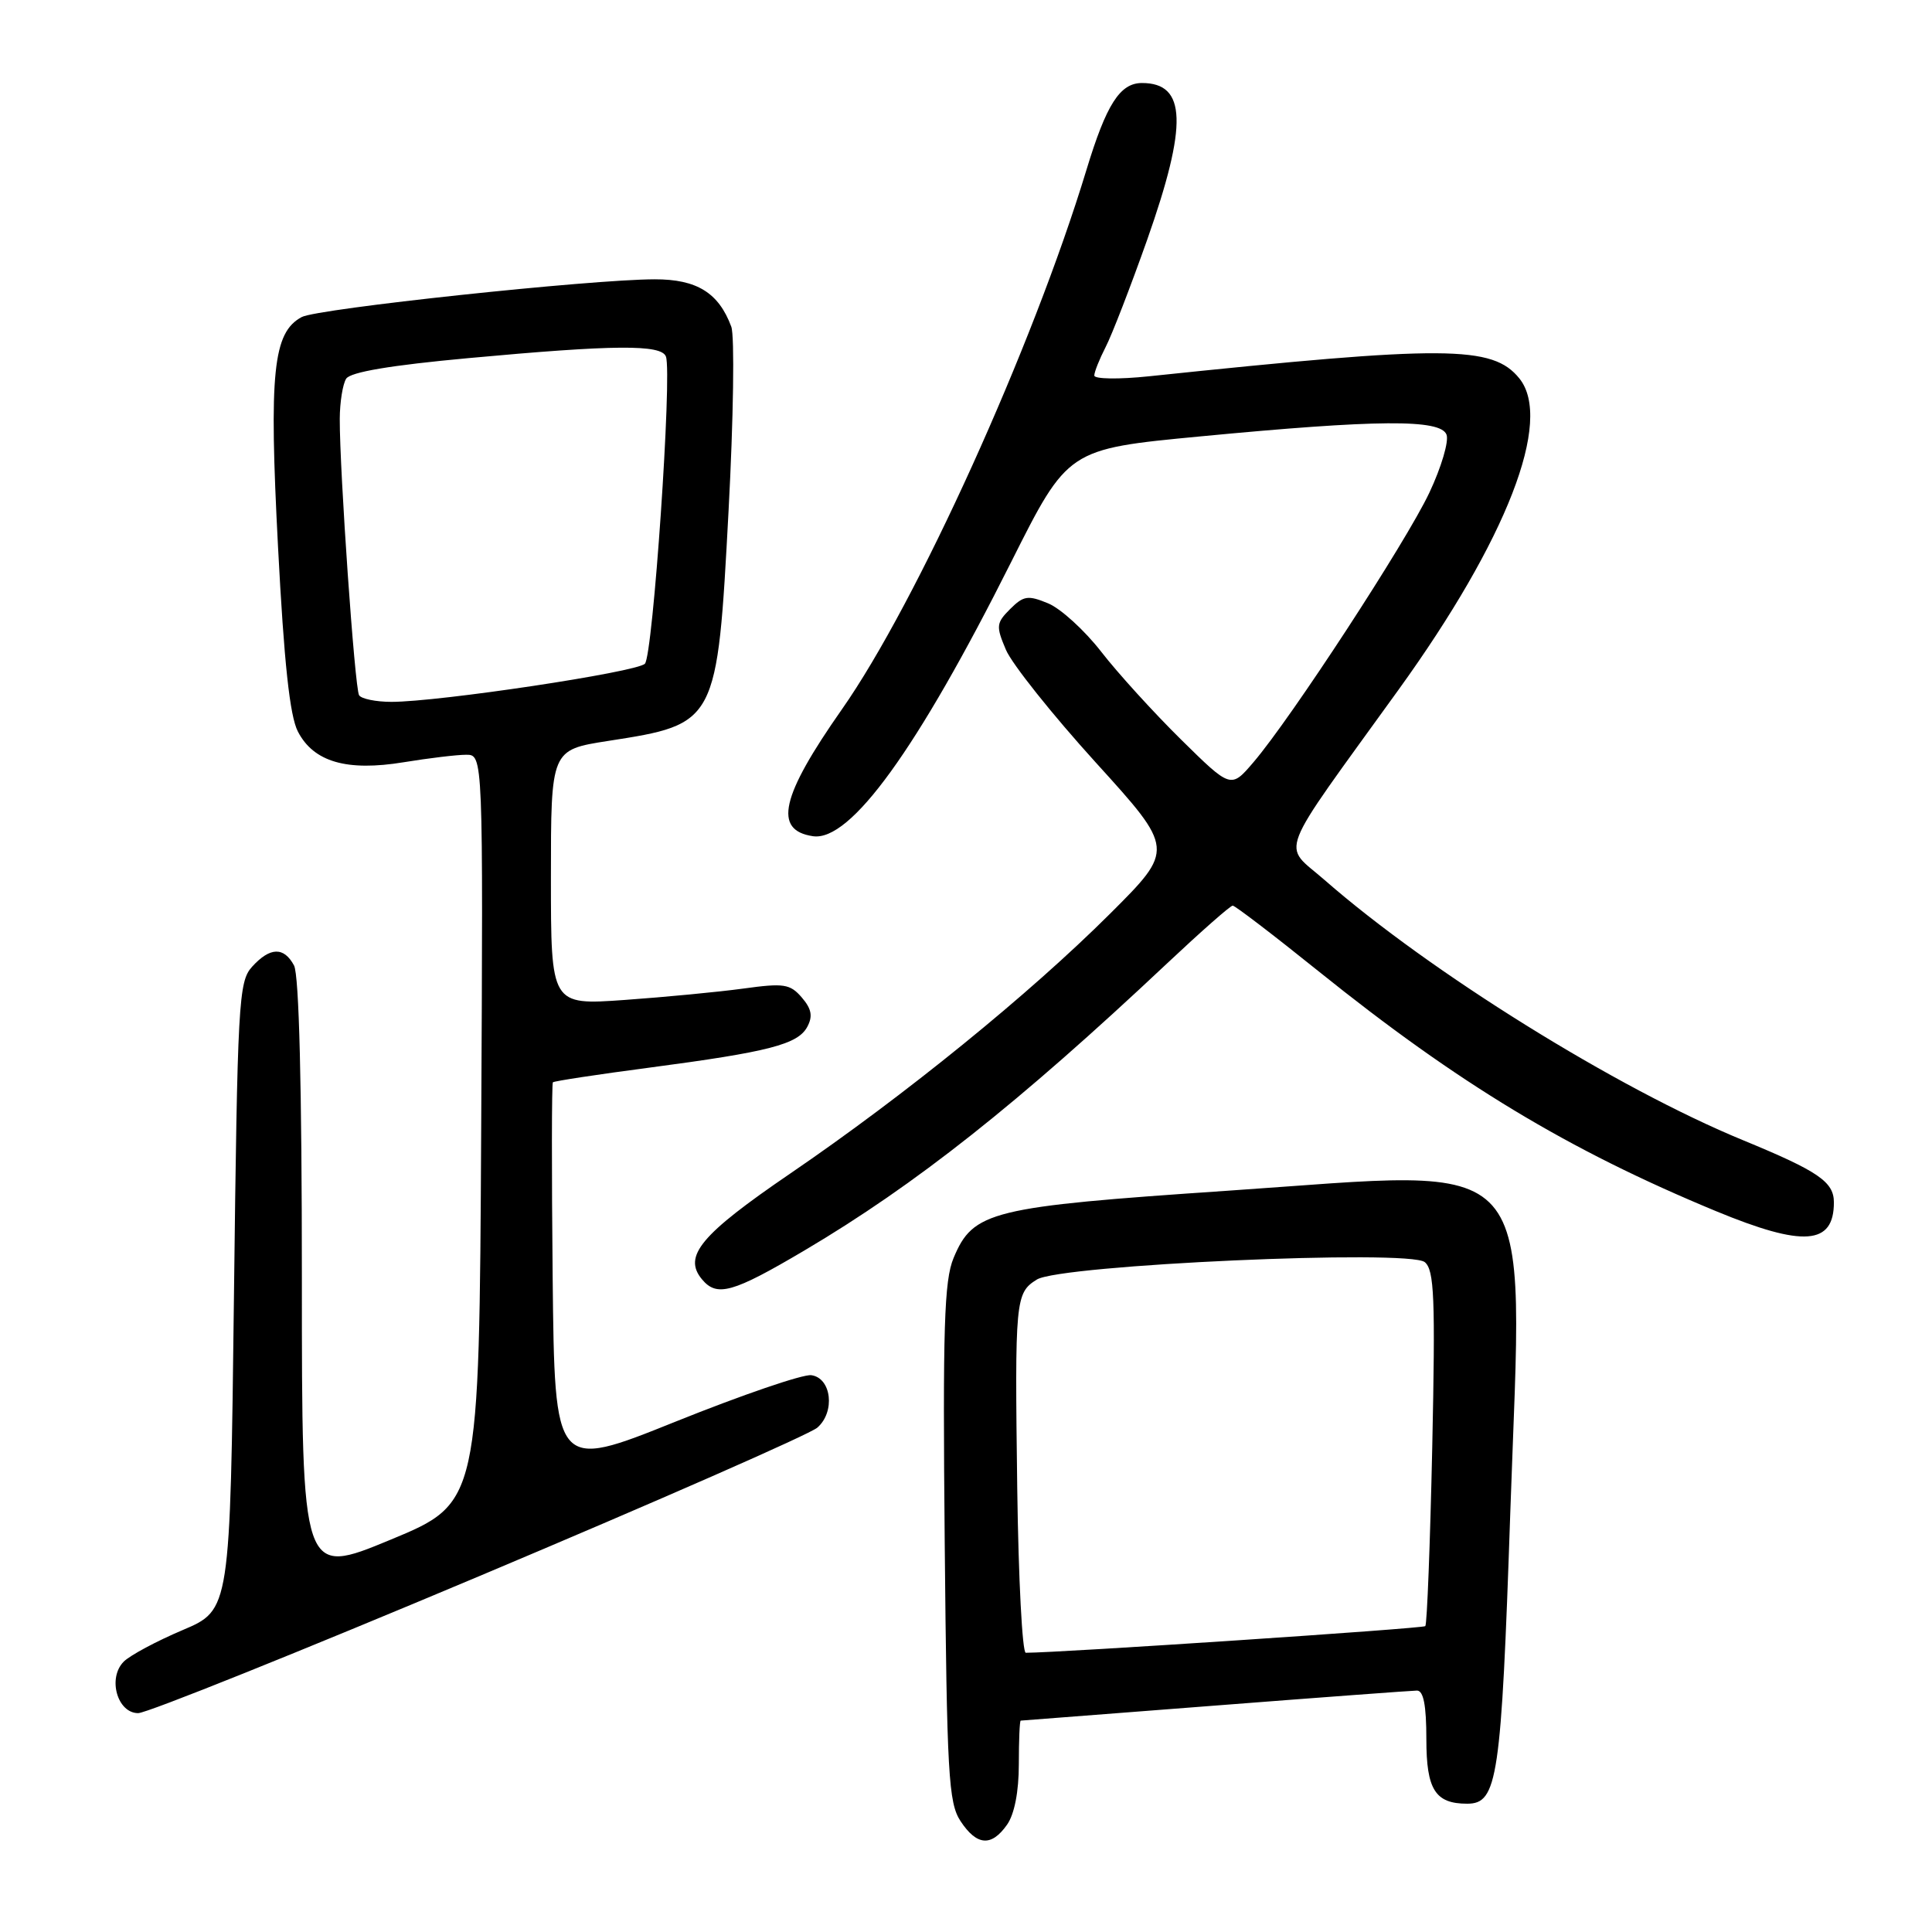 <?xml version="1.0" encoding="UTF-8" standalone="no"?>
<!DOCTYPE svg PUBLIC "-//W3C//DTD SVG 1.1//EN" "http://www.w3.org/Graphics/SVG/1.1/DTD/svg11.dtd" >
<svg xmlns="http://www.w3.org/2000/svg" xmlns:xlink="http://www.w3.org/1999/xlink" version="1.1" viewBox="0 0 256 256">
 <g >
 <path fill="currentColor"
d=" M 133.44 241.78 C 134.42 240.39 135.00 237.39 135.00 233.78 C 135.00 230.60 135.11 228.00 135.25 227.99 C 135.39 227.98 146.97 227.09 161.00 226.00 C 175.03 224.91 187.06 224.02 187.75 224.01 C 188.62 224.00 189.00 225.95 189.00 230.46 C 189.00 237.14 190.18 239.00 194.41 239.00 C 198.44 239.00 198.92 235.72 200.12 200.45 C 201.79 151.69 204.64 154.94 162.64 157.78 C 131.24 159.91 128.95 160.47 126.35 166.70 C 125.11 169.68 124.91 175.90 125.18 204.43 C 125.47 235.12 125.68 238.87 127.27 241.30 C 129.43 244.58 131.37 244.73 133.44 241.78 Z  M 63.45 208.87 C 87.13 198.90 107.31 190.04 108.30 189.17 C 110.70 187.08 110.18 182.59 107.50 182.22 C 106.40 182.07 98.30 184.84 89.50 188.38 C 73.50 194.81 73.50 194.81 73.23 169.25 C 73.09 155.20 73.10 143.57 73.26 143.41 C 73.42 143.25 79.17 142.37 86.03 141.47 C 101.86 139.38 105.72 138.39 106.97 136.06 C 107.72 134.66 107.54 133.68 106.24 132.17 C 104.69 130.37 103.86 130.25 98.50 130.99 C 95.20 131.44 88.11 132.12 82.75 132.50 C 73.00 133.19 73.00 133.19 73.00 116.27 C 73.00 99.36 73.00 99.36 80.56 98.18 C 95.01 95.94 95.03 95.90 96.54 67.65 C 97.19 55.47 97.35 44.51 96.90 43.29 C 95.23 38.79 92.33 37.00 86.75 37.01 C 78.29 37.02 42.07 40.89 39.98 42.01 C 36.17 44.05 35.63 49.34 36.84 72.47 C 37.64 87.82 38.40 94.87 39.47 96.93 C 41.55 100.96 45.95 102.24 53.50 101.00 C 56.80 100.46 60.52 100.01 61.76 100.01 C 64.02 100.00 64.02 100.00 63.76 149.58 C 63.50 199.15 63.50 199.15 51.75 204.02 C 40.00 208.89 40.00 208.89 40.00 169.38 C 40.00 144.06 39.63 129.17 38.96 127.93 C 37.62 125.43 35.78 125.48 33.40 128.10 C 31.61 130.08 31.47 132.69 31.00 171.76 C 30.50 213.32 30.50 213.32 24.21 215.99 C 20.74 217.46 17.23 219.34 16.40 220.17 C 14.23 222.34 15.54 227.00 18.31 227.00 C 19.46 227.00 39.77 218.84 63.45 208.87 Z  M 106.58 165.70 C 121.31 156.99 134.89 146.24 154.64 127.66 C 159.12 123.45 163.03 120.00 163.34 120.00 C 163.65 120.00 168.75 123.90 174.68 128.67 C 193.21 143.57 207.76 152.36 227.37 160.48 C 238.98 165.28 243.00 164.98 243.00 159.32 C 243.00 156.60 240.95 155.20 231.00 151.10 C 214.23 144.21 189.46 128.80 175.52 116.61 C 169.86 111.65 168.87 114.19 185.31 91.40 C 199.67 71.50 205.81 55.69 201.32 50.14 C 197.77 45.76 191.64 45.73 152.25 49.86 C 148.26 50.28 145.00 50.23 145.00 49.76 C 145.00 49.29 145.68 47.59 146.50 45.99 C 147.33 44.39 149.80 38.00 152.00 31.79 C 157.40 16.48 157.22 11.00 151.32 11.00 C 148.40 11.00 146.60 13.82 143.96 22.51 C 136.86 45.91 121.47 79.86 111.55 94.00 C 103.46 105.54 102.44 110.01 107.71 110.80 C 112.68 111.55 121.52 99.32 133.97 74.50 C 141.50 59.50 141.50 59.50 159.00 57.83 C 182.56 55.58 190.88 55.52 191.67 57.59 C 192.01 58.46 190.98 61.93 189.39 65.30 C 186.31 71.82 171.08 95.17 166.09 101.00 C 163.10 104.50 163.10 104.50 156.50 98.00 C 152.87 94.42 148.10 89.18 145.91 86.35 C 143.71 83.52 140.55 80.64 138.89 79.95 C 136.21 78.84 135.63 78.93 133.85 80.70 C 132.00 82.55 131.96 82.97 133.29 86.10 C 134.08 87.97 139.43 94.68 145.18 101.02 C 155.64 112.54 155.64 112.54 147.07 121.09 C 136.36 131.76 119.96 145.09 104.71 155.50 C 92.84 163.60 90.47 166.45 93.01 169.51 C 94.99 171.90 97.07 171.32 106.58 165.70 Z  M 134.79 197.25 C 134.46 172.19 134.54 171.33 137.38 169.55 C 140.49 167.59 186.72 165.52 188.79 167.24 C 190.05 168.29 190.20 171.95 189.78 191.76 C 189.50 204.57 189.09 215.24 188.86 215.47 C 188.54 215.79 140.36 219.00 135.92 219.00 C 135.46 219.00 134.95 209.21 134.79 197.25 Z  M 47.58 92.12 C 47.01 91.20 45.00 62.43 45.02 55.50 C 45.03 53.30 45.41 50.91 45.87 50.18 C 46.43 49.30 51.77 48.40 62.10 47.45 C 81.41 45.67 87.65 45.62 88.24 47.25 C 89.08 49.54 86.52 86.90 85.45 87.95 C 84.33 89.07 58.15 93.00 51.87 93.00 C 49.81 93.00 47.87 92.60 47.58 92.12 Z "/>
</g>
</svg>